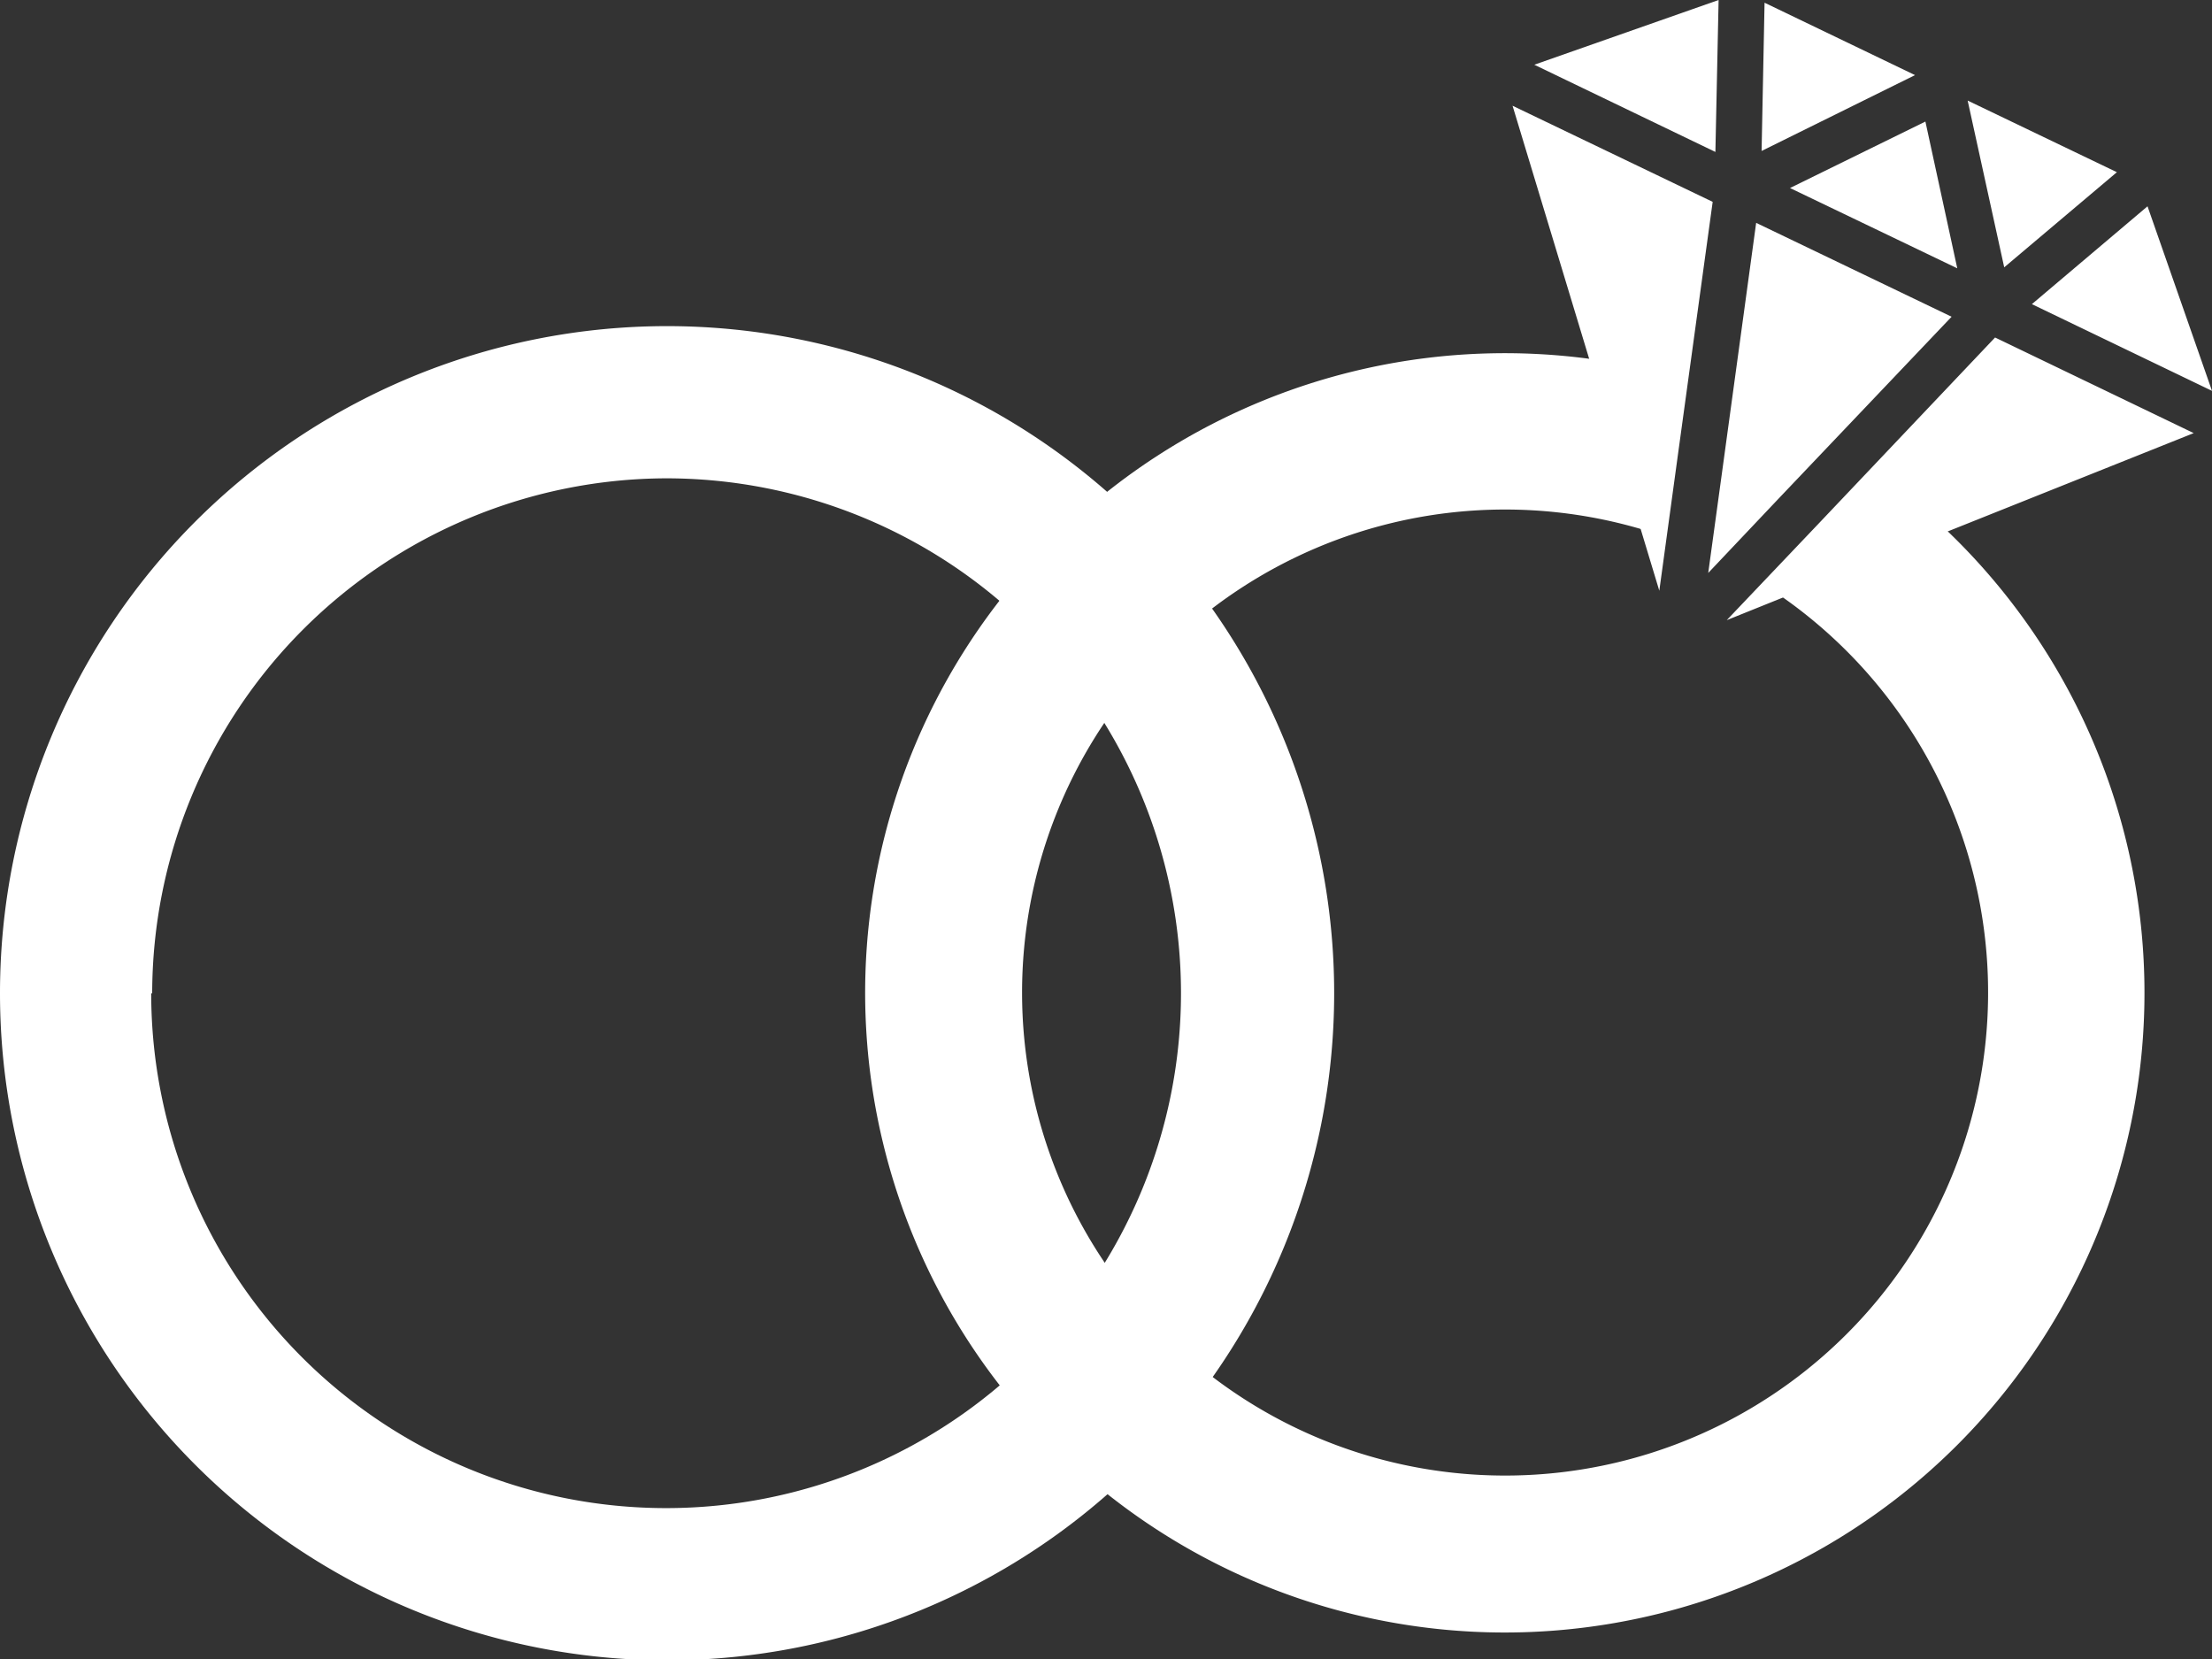 <svg xmlns="http://www.w3.org/2000/svg" viewBox="0 0 89.53 67.15"><rect x="0" y="0" width="89.53" height="67.15" fill="#333333" stroke="none"/><defs><style>.a{fill:#fff}</style></defs><title>rings</title><path class="a" d="M64.53 14.55l2.08 6.92a19.55 19.55 0 1 0 5.35 2.57l6.71-2.69a25.89 25.89 0 1 1-14.14-6.8zM62.1 2.62L69.56 0l-.13 6.15-7.33-3.53z"/><path class="a" d="M78.99 12.82l-7.02 7.38-2.83 2.99.56-4.08 1.38-10.09 7.91 3.8zM71.42.11l6.09 2.93-6.21 3.07.12-6zM61.22 4.28l8.1 3.89-1.41 10.26-.75 5.48-1.88-6.22-4.06-13.41zM79.64 4.07l6.04 2.9-4.56 3.85-1.48-6.75zM86.92 8.35l2.61 7.47-7.29-3.51 4.68-3.96zM72.45 7.61l5.48-2.69 1.29 5.94-6.77-3.25zM69.89 25.1l3.72-3.91 7.14-7.53 8.04 3.87-13.01 5.2-5.89 2.37zM0 40.2a27 27 0 1 1 27 27 27 27 0 0 1-27-27zm6.12 0a20.84 20.84 0 1 0 20.84-20.84A20.87 20.87 0 0 0 6.16 40.2z"/></svg>